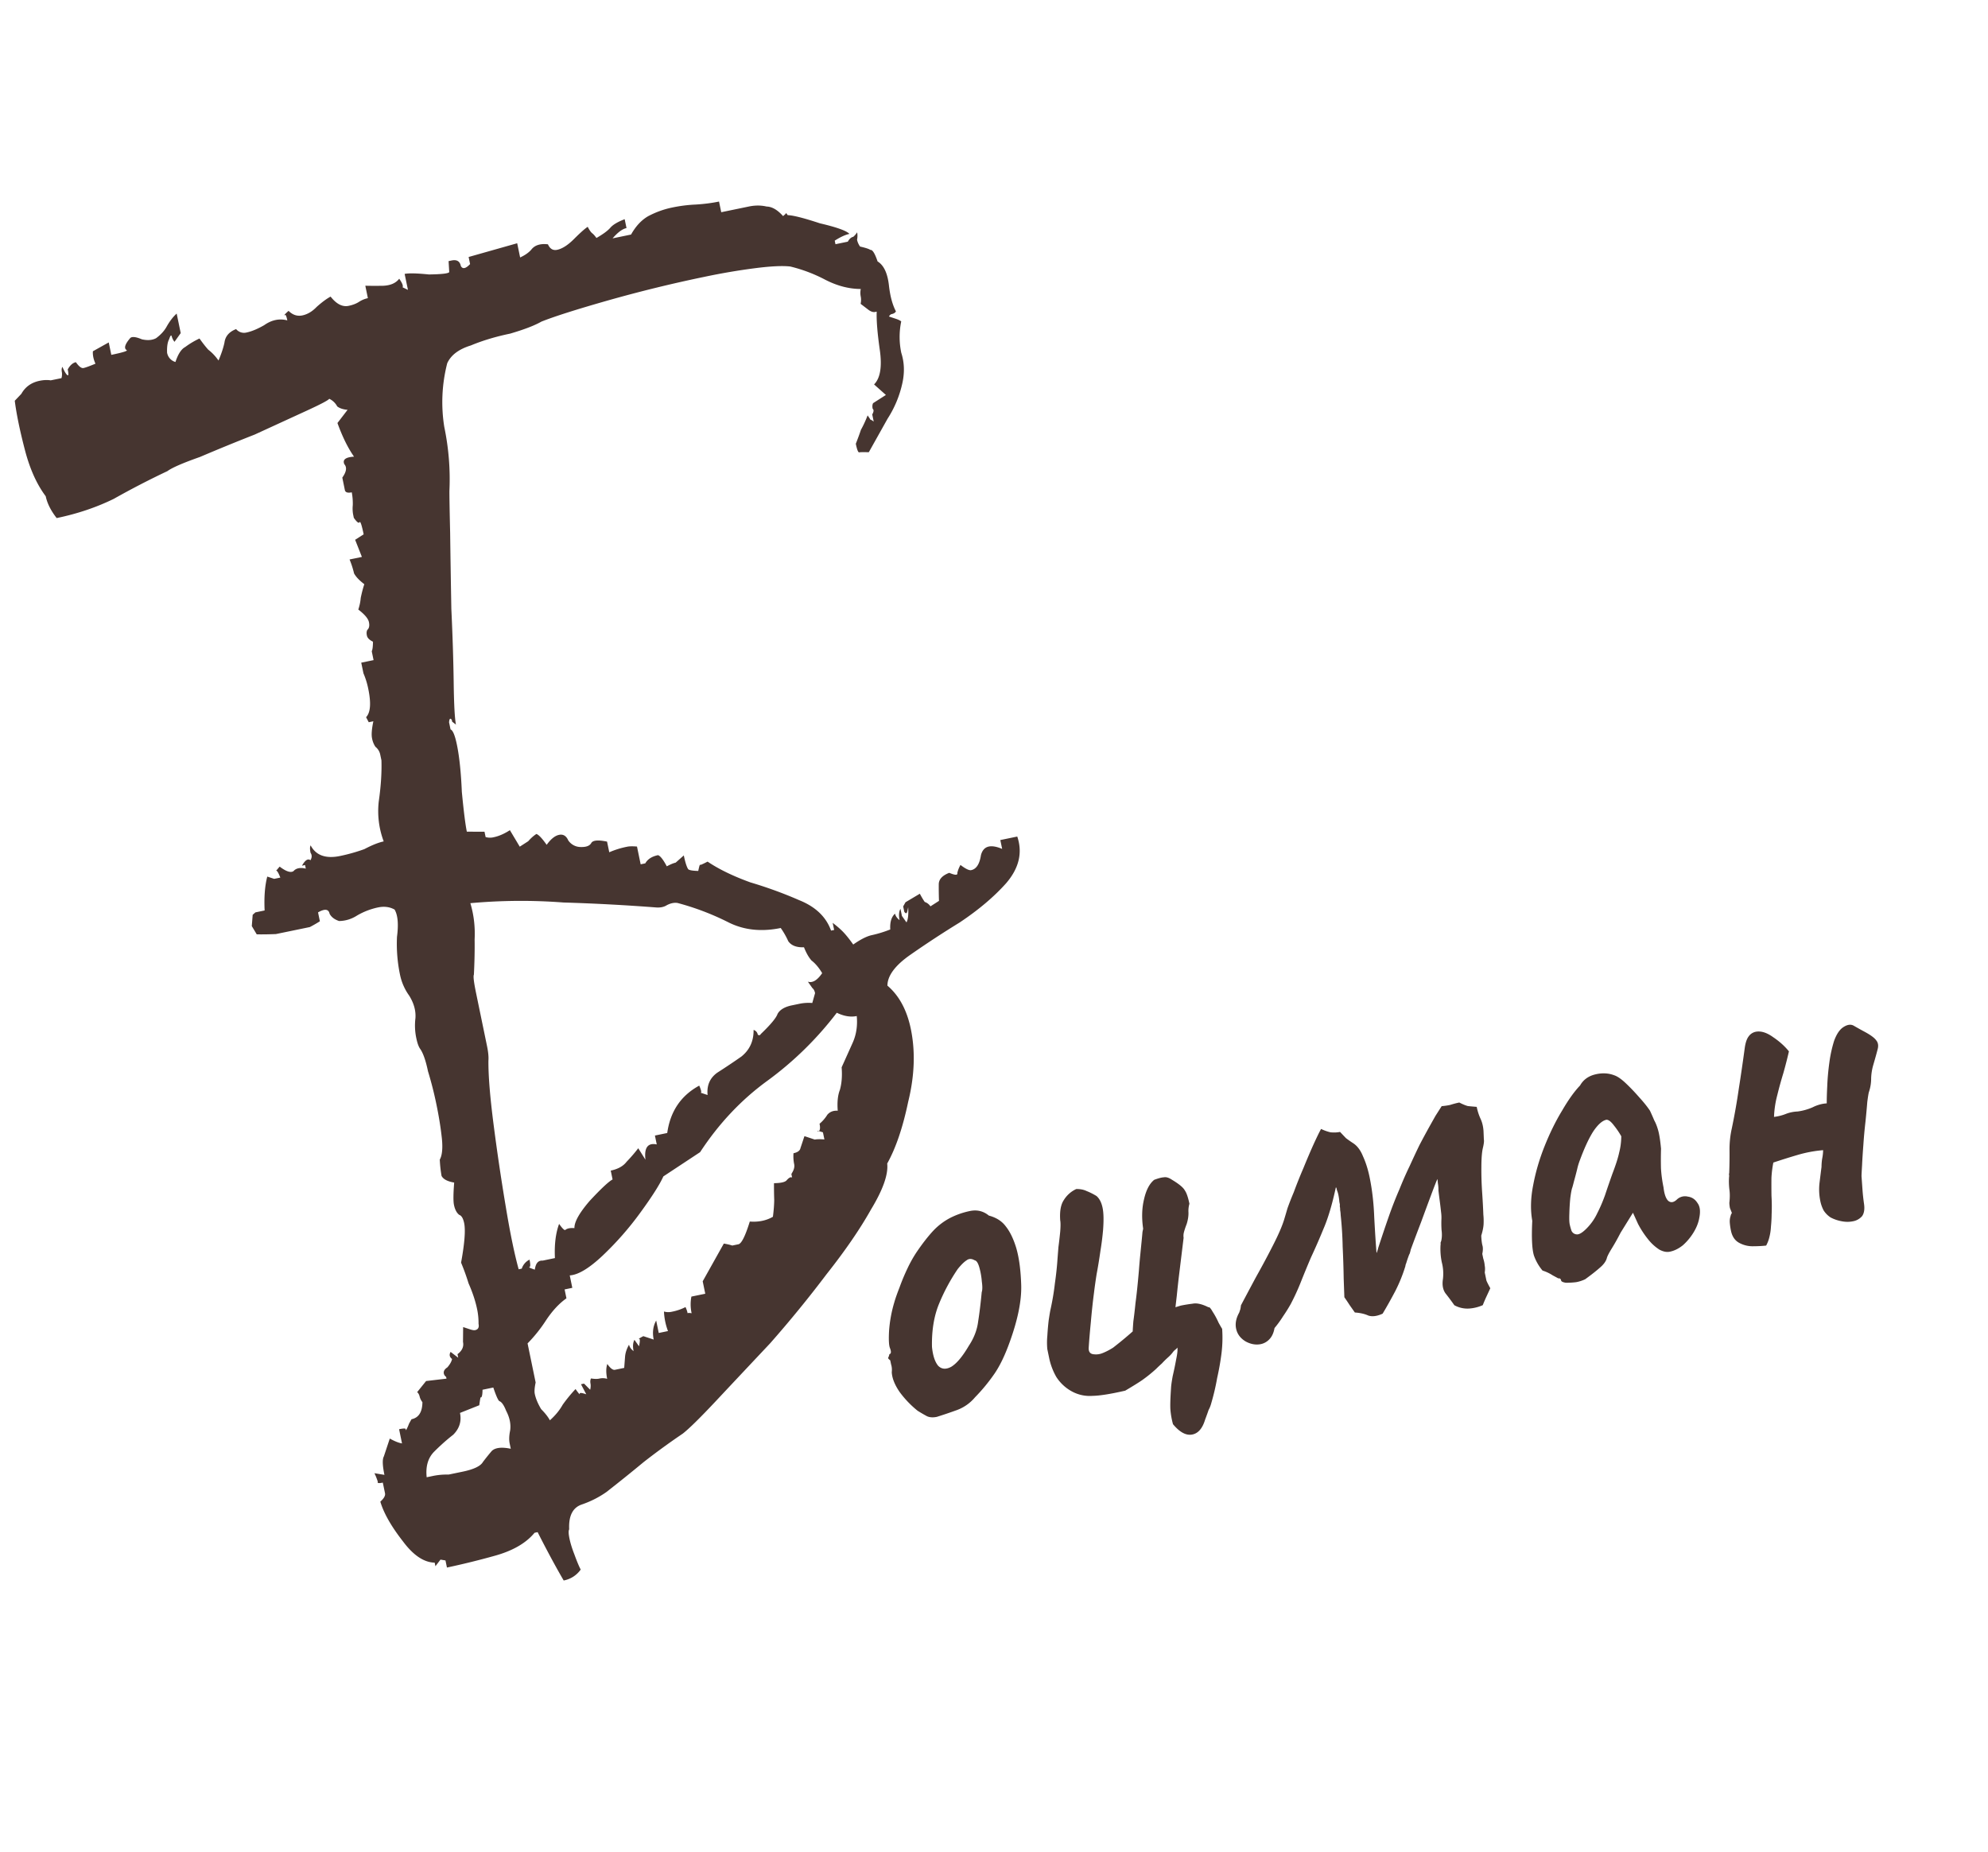 <svg xmlns="http://www.w3.org/2000/svg" width="117" height="109" fill="none"><g fill="#463530" clip-path="url(#a)"><path d="M33.174 93.017c-.49-.843-1-1.792-1.533-2.845l-.181.038c-.504.612-1.293 1.066-2.367 1.36a45.975 45.975 0 0 1-2.789.686l-.086-.418-.294-.049-.298.389-.043-.21c-.633-.014-1.255-.43-1.866-1.25-.685-.876-1.13-1.656-1.334-2.34.213-.19.305-.354.276-.494l-.13-.627c-.241.05-.34.033-.293-.049a3.663 3.663 0 0 0-.199-.504l.588.097c-.116-.558-.127-.919-.035-1.083l.35-1.054c.285.16.525.255.72.287l-.172-.836c.302-.063.43-.053.384.03.015.069.084-.054.207-.37l.139-.247c.423-.088.637-.422.643-1.005a.911.911 0 0 1-.155-.295c-.03-.14-.081-.238-.156-.295l.527-.654 1.2-.14-.021-.104a.328.328 0 0 1-.134-.19c-.03-.14.04-.263.207-.37.152-.177.245-.341.276-.493-.15-.115-.178-.254-.086-.418l.449.343-.043-.21c.273-.201.381-.442.324-.72l.008-.874.406.134c.135.044.233.06.294.048.181-.037.25-.16.207-.37a4.019 4.019 0 0 0-.082-.855c-.101-.488-.27-.998-.506-1.531a13.35 13.35 0 0 0-.44-1.218c.207-1.133.268-1.908.181-2.327-.058-.278-.154-.44-.29-.485-.149-.115-.253-.311-.31-.59-.043-.21-.04-.646.013-1.311-.392-.065-.64-.195-.743-.392a7.388 7.388 0 0 1-.104-.96c.138-.246.18-.655.125-1.225-.069-.64-.175-1.308-.32-2.005a21.175 21.175 0 0 0-.5-1.969c-.13-.627-.284-1.068-.463-1.322-.089-.127-.162-.33-.22-.608a3.564 3.564 0 0 1-.056-1.188c.034-.443-.09-.89-.372-1.34a3.198 3.198 0 0 1-.53-1.2 8.867 8.867 0 0 1-.183-2.252c.098-.747.05-1.282-.142-1.606-.285-.159-.609-.201-.972-.126a4.118 4.118 0 0 0-1.226.471c-.334.215-.69.324-1.067.33-.27-.09-.457-.233-.56-.43-.058-.278-.285-.305-.679-.078l.108.523a8.02 8.02 0 0 1-.591.34l-.726.15-1.27.262c-.437.018-.814.023-1.13.016l-.29-.485.052-.665.16-.142.543-.113c-.037-.792.015-1.457.156-1.994l.406.134.362-.075c-.132-.336-.221-.463-.267-.38l.228-.266c.375.286.645.375.812.268.153-.177.395-.227.726-.15l-.043-.209-.182.038c.184-.329.351-.436.501-.322.092-.164.094-.31.004-.437-.043-.209-.041-.355.005-.437.31.59.89.798 1.736.623.483-.1.96-.235 1.429-.404.455-.24.833-.39 1.135-.453a5.082 5.082 0 0 1-.293-2.338c.13-.899.182-1.71.16-2.432l-.066-.313a.786.786 0 0 0-.289-.486 1.347 1.347 0 0 1-.199-.504c-.043-.21-.017-.541.078-.997l-.272.056-.156-.295c.26-.272.303-.826.13-1.662a4.554 4.554 0 0 0-.285-.923L21.26 39l.726-.15-.108-.523c.046-.082.07-.269.073-.56-.21-.102-.33-.223-.358-.362-.03-.14-.02-.25.025-.333.107-.094.139-.246.095-.456-.043-.209-.252-.456-.626-.742.078-.234.125-.462.143-.684.063-.304.133-.573.211-.807-.3-.229-.5-.442-.604-.638a5.27 5.27 0 0 0-.264-.818l.726-.15-.398-1.008.501-.322c-.115-.558-.196-.795-.242-.713-.046.082-.158-.004-.337-.258l-.043-.209a1.994 1.994 0 0 1-.017-.541 3.593 3.593 0 0 0-.06-.751c-.243.05-.378.005-.407-.134l-.15-.732c.244-.342.284-.604.12-.788-.118-.267.072-.415.57-.445-.357-.508-.682-1.168-.976-1.98l.596-.777c-.256-.02-.46-.086-.61-.201a1.016 1.016 0 0 0-.47-.448c-.046.082-.5.322-1.364.718l-3.023 1.388a118.85 118.85 0 0 0-3.225 1.32c-1 .352-1.635.628-1.909.83a49.552 49.552 0 0 0-3.16 1.634c-1.031.504-2.151.88-3.36 1.13-.343-.438-.557-.866-.644-1.284-.52-.692-.927-1.59-1.217-2.692-.306-1.173-.507-2.149-.605-2.928l.388-.408c.23-.41.588-.666 1.071-.766.242-.05.46-.059.657-.027l.634-.13a.91.91 0 0 0 .026-.333c-.029-.14-.02-.25.026-.333.118.267.215.429.29.486.074.057.083-.054.025-.333.138-.246.298-.388.48-.426.178.254.328.369.449.344.12-.025.355-.11.703-.255-.118-.266-.168-.51-.15-.732l.932-.52.151.732c.726-.15 1.02-.247.885-.291-.15-.115-.072-.349.233-.703.107-.094.333-.068.678.078.331.077.61.056.838-.064.274-.202.48-.426.617-.672.185-.33.383-.588.596-.778l.238 1.15-.367.513a.912.912 0 0 1-.155-.295c-.03-.14-.083-.092-.16.142-.092.164-.133.427-.121.788a.694.694 0 0 0 .492.552c.156-.468.347-.762.574-.881a4.77 4.77 0 0 1 .842-.502c.179.254.35.473.514.657.225.172.426.385.605.639.17-.399.286-.75.35-1.054.048-.373.277-.639.686-.796a.602.602 0 0 0 .609.202c.302-.063.65-.207 1.045-.434.44-.31.894-.403 1.36-.281-.058-.279-.11-.377-.155-.295-.06.012.015-.076.228-.265.24.24.51.33.812.268.302-.063.583-.23.842-.501.32-.284.593-.486.82-.606.343.438.696.62 1.059.545.241-.05.446-.128.613-.236a1.54 1.54 0 0 1 .522-.217l-.151-.732c.317.008.664.009 1.04.003.438-.017.756-.155.955-.415.178.254.245.422.199.505l.315.152-.195-.94c.242-.05.717-.04 1.425.032.755-.01 1.155-.057 1.2-.139l-.038-.646.181-.038c.303-.062.482.046.54.325.104.197.285.16.544-.112l-.086-.418 2.858-.809.173.837c.288-.133.508-.287.66-.464.2-.259.525-.363.977-.31.117.266.298.374.54.324.302-.062.636-.277 1.001-.643.366-.366.632-.603.799-.71.103.197.193.323.268.38.074.058.157.15.246.277.394-.227.668-.429.82-.606.153-.177.434-.344.842-.5l.108.522c-.242.05-.515.252-.82.606l1.088-.225c.276-.493.612-.853 1.006-1.08.455-.24.924-.409 1.408-.509a8.54 8.54 0 0 1 1.381-.176c.498-.03.96-.09 1.382-.177l.13.628 1.632-.337c.363-.075.71-.074 1.04.003.317.007.64.195.968.563l.16-.142c-.015-.07.023-.04.112.086.317.007.948.168 1.896.48.993.232 1.571.44 1.736.623-.242.05-.53.183-.864.397l.043.21.726-.15c.092-.165.198-.26.32-.285a1.08 1.08 0 0 0 .228-.265c.029.14.027.285-.004.437.029.14.088.273.177.4.33.076.534.143.609.2.12-.024.262.201.423.677.36.216.581.68.665 1.389.07.64.207 1.156.415 1.55-.046.082-.13.135-.25.16-.061.013-.115.06-.16.142l.405.135c.136.044.24.095.316.152a4.516 4.516 0 0 0 .004 1.853c.176.545.2 1.122.074 1.73a6.354 6.354 0 0 1-.881 2.144l-1.105 1.973c-.317-.007-.506-.005-.566.008-.06.012-.127-.156-.199-.505.124-.316.225-.591.303-.825.138-.247.269-.528.392-.845.179.254.23.353.156.296-.015-.07.053-.048.203.067l-.087-.419c.093-.164.101-.275.026-.332-.029-.14-.02-.25.026-.333l.752-.482-.696-.62c.366-.366.478-1.043.337-2.032-.141-.988-.202-1.739-.182-2.252l-.09.019c-.121.025-.256-.02-.406-.134l-.45-.344c.032-.152.034-.297.005-.437a1.067 1.067 0 0 1 .004-.437c-.694-.002-1.393-.184-2.098-.548a8.91 8.91 0 0 0-2.052-.775c-.451-.052-1.138-.02-2.06.098a37.8 37.8 0 0 0-3.013.514c-1.874.387-3.764.85-5.67 1.389-1.845.526-3.146.94-3.903 1.242-.395.227-1.008.463-1.84.707-.846.175-1.618.407-2.314.696-.711.22-1.175.57-1.39 1.05a9.205 9.205 0 0 0-.173 3.743c.26 1.255.36 2.506.303 3.754-.003.292.011 1.124.043 2.499.017 1.305.04 2.79.07 4.456.075 1.584.12 3.028.138 4.333.017 1.304.062 2.131.134 2.48l-.224-.172-.022-.105c-.09-.126-.142-.08-.16.142l.087.419c.135.045.26.346.375.904.144.697.24 1.622.29 2.775.11 1.14.207 1.92.294 2.338l1.04.003.065.314a.916.916 0 0 0 .475.01c.303-.062.62-.2.954-.415l.58.971.5-.322c.153-.176.312-.319.48-.426.135.045.336.258.604.639.245-.341.488-.537.73-.587.241-.05.422.058.54.325a.885.885 0 0 0 .742.391c.317.008.521-.07.613-.235.093-.165.402-.192.929-.083l.13.627a5.095 5.095 0 0 1 1.066-.329c.12-.025.31-.028.566-.008l.216 1.046.272-.056c.138-.247.388-.408.75-.483.136.045.307.264.515.657.227-.119.401-.191.522-.216l.48-.426c.086.418.174.69.263.817.075.058.27.09.587.097.064-.304.102-.42.117-.351.06-.013.204-.079.432-.198.659.445 1.5.853 2.521 1.223 1.008.3 1.962.649 2.864 1.044.961.383 1.589.98 1.882 1.792l.182-.037-.087-.418c.3.228.531.435.696.62.164.183.335.402.514.656.44-.309.811-.495 1.113-.557a6.995 6.995 0 0 0 1.067-.33c-.026-.43.068-.74.28-.93.03.14.119.267.268.381-.057-.279-.04-.5.052-.665l.087.419.267.38c.093-.164.126-.462.1-.892l-.048.228c-.032.152-.092.164-.181.037l-.065-.314.138-.246.842-.501c.104.196.2.358.29.485.135.045.247.13.336.258l.501-.322a23.636 23.636 0 0 1-.013-.978c.003-.292.209-.516.617-.673.346.146.504.15.476.01.031-.151.093-.31.185-.474.3.23.51.331.63.306.303-.062.494-.356.575-.882.14-.538.557-.66 1.248-.367l-.108-.522.997-.206c.323.95.103 1.869-.66 2.753-.717.802-1.63 1.572-2.738 2.31a59.442 59.442 0 0 0-2.914 1.91c-.881.618-1.324 1.219-1.33 1.801.688.585 1.147 1.435 1.378 2.55.273 1.325.222 2.753-.155 4.285-.317 1.52-.729 2.73-1.235 3.635.07.64-.249 1.541-.954 2.705-.645 1.15-1.517 2.421-2.617 3.811a69.077 69.077 0 0 1-3.32 4.066c-1.189 1.264-2.248 2.39-3.178 3.383-.93.991-1.584 1.635-1.964 1.932a41.716 41.716 0 0 0-2.302 1.675c-.7.58-1.429 1.167-2.189 1.76-.44.31-.925.555-1.455.737-.53.182-.776.669-.738 1.46-.046.083-.04.263.017.542.058.279.153.587.285.923.147.405.272.707.376.903a1.582 1.582 0 0 1-1.002.643Zm-1.698-18.293c.049-.374.201-.55.457-.531l.726-.15c-.038-.792.044-1.463.246-2.013.178.253.298.374.358.362.107-.095.288-.132.544-.113-.011-.36.288-.895.898-1.603.67-.72 1.12-1.14 1.347-1.26l-.108-.522c.423-.088.734-.26.933-.52.26-.271.488-.537.686-.796l.424.676c-.084-.71.138-1.01.665-.9l-.108-.523.725-.15c.178-1.273.806-2.202 1.883-2.788.117.266.146.406.086.418l.406.135c-.055-.57.138-1.01.578-1.32.501-.32.972-.636 1.412-.945.487-.391.726-.913.717-1.566a.347.347 0 0 1 .246.277c.075.057.136.044.181-.038.58-.555.907-.95.985-1.184.138-.247.419-.414.842-.501l.453-.094c.242-.05.491-.065.747-.045l.164-.58c-.029-.139-.08-.237-.155-.294l-.268-.381c.27.09.551-.078.842-.501-.193-.324-.402-.571-.626-.743-.164-.184-.313-.444-.445-.78-.437.017-.745-.101-.924-.355a4.582 4.582 0 0 0-.445-.78c-1.148.237-2.18.123-3.096-.342a15.401 15.401 0 0 0-2.975-1.13c-.196-.032-.408.012-.635.131-.167.107-.379.151-.635.131-1.793-.138-3.61-.235-5.45-.291a33.002 33.002 0 0 0-5.475.04c.205.685.288 1.395.251 2.129.009.652-.006 1.346-.043 2.08-.046.083-.004.438.125 1.065l.432 2.091.216 1.046c.072.349.1.634.082.855-.008.874.093 2.126.303 3.754.21 1.629.45 3.25.722 4.867.256 1.546.508 2.766.756 3.66l.181-.038a.905.905 0 0 1 .458-.53c.057.278.056.424-.005.436-.06.013.045.064.316.154Zm.886 8.866c.32-.284.571-.59.755-.919.245-.341.497-.648.756-.92.178.254.26.346.246.277-.014-.07.114-.06.384.03l-.31-.59.18-.038.36.362a.912.912 0 0 0 .025-.332c-.029-.14-.02-.25.026-.333.196.032.354.036.475.011a.916.916 0 0 1 .475.011c-.072-.349-.07-.64.008-.874.179.254.329.368.45.343l.544-.112.051-.665c.018-.221.095-.456.233-.702.03.14.118.266.268.38-.057-.278-.04-.5.052-.664l.268.38c.063-.303.065-.449.004-.436-.06.012.023-.042.25-.161l.61.201c-.087-.418-.038-.792.146-1.12l.151.732.544-.113a3.746 3.746 0 0 1-.237-1.15.916.916 0 0 0 .475.01 3.01 3.01 0 0 0 .794-.272c.118.266.147.406.087.418-.015-.07.076-.088.272-.056a2.391 2.391 0 0 1-.013-.979l.816-.168-.151-.732 1.243-2.22c.196.032.361.071.497.116l.362-.075c.182-.038.405-.484.67-1.338.512.04.965-.054 1.36-.28.049-.374.074-.707.077-.998a23.641 23.641 0 0 1-.013-.979c.377-.005.619-.055.726-.15.152-.177.266-.236.34-.18l-.043-.208.07-.123c.092-.165.123-.317.095-.456a2.303 2.303 0 0 1-.04-.646c.242-.05.38-.151.41-.303.079-.234.156-.469.234-.703l.609.202c.12-.025.31-.028.566-.008l-.087-.418c-.27-.09-.368-.106-.294-.049.121-.025.153-.177.095-.456a2.17 2.17 0 0 0 .458-.53c.153-.177.357-.255.613-.236-.04-.5.002-.909.125-1.225.11-.386.144-.83.104-1.33l.648-1.442c.215-.48.296-1.006.241-1.576-.363.075-.754.01-1.174-.194a19.872 19.872 0 0 1-4.09 4.007c-1.534 1.116-2.852 2.515-3.954 4.197l-2.163 1.428c-.216.48-.668 1.191-1.356 2.133a18.233 18.233 0 0 1-2.22 2.53c-.791.745-1.436 1.133-1.934 1.163l.151.732-.453.094.108.523c-.44.309-.852.757-1.235 1.345a8.548 8.548 0 0 1-1.053 1.308l.475 2.3c-.064.304-.08.526-.052.665.057.28.183.58.376.904.239.241.41.46.514.657Zm-5.143 3.025c.665-.137 1.067-.33 1.205-.576.198-.259.374-.477.527-.654.212-.19.582-.23 1.11-.12l-.066-.314c-.043-.209-.033-.465.03-.77.05-.373-.03-.756-.237-1.15-.133-.336-.266-.526-.402-.57-.075-.058-.193-.324-.354-.8l-.634.131c-.003.291-.035.444-.096.456-.014-.07-.046.082-.095.456l-1.135.452c.1.488-.032.916-.397 1.282-.38.296-.753.628-1.119.994-.365.366-.513.87-.444 1.51l.363-.076c.302-.062.611-.09.928-.082l.816-.169ZM55.133 83.388c-.225.047-.416.034-.575-.037a9.854 9.854 0 0 1-.553-.322 5.848 5.848 0 0 1-1.068-1.118c-.285-.42-.436-.804-.454-1.153.019-.17.005-.323-.04-.459l-.05-.239c-.107-.081-.145-.136-.115-.163a.716.716 0 0 0 .066-.2c.104-.022.116-.139.036-.35-.067-.153-.085-.502-.054-1.049a7.8 7.8 0 0 1 .307-1.652c.062-.22.164-.511.306-.873.137-.381.294-.756.47-1.125a7.4 7.4 0 0 1 .533-.951c.345-.508.672-.928.982-1.262a3.77 3.77 0 0 1 1.029-.773c.359-.178.737-.309 1.134-.39.415-.086.785.003 1.11.269.438.117.77.329.995.635.243.303.446.718.609 1.245.175.587.275 1.335.301 2.243.021.889-.196 1.972-.652 3.25-.284.806-.592 1.452-.924 1.936a10.53 10.53 0 0 1-1.145 1.389 2.525 2.525 0 0 1-1.061.748c-.402.146-.798.28-1.187.401Zm1.89-4.19c.302-.458.483-.931.544-1.421.078-.494.148-1.07.21-1.726.045-.134.047-.342.007-.624a4.339 4.339 0 0 0-.141-.813c-.075-.275-.168-.422-.28-.44-.184-.108-.346-.105-.485.007-.143.091-.315.262-.516.511a11.22 11.22 0 0 0-1.093 2.033c-.3.726-.44 1.576-.419 2.547.051.51.173.878.364 1.109.205.207.461.227.769.06.32-.192.667-.606 1.04-1.244Zm4.614.199a4.155 4.155 0 0 1 .002-.78c.02-.336.047-.642.08-.92.046-.3.078-.493.096-.58.122-.544.21-1.071.268-1.582.074-.513.126-1.002.156-1.465l.052-.665c.042-.32.077-.629.106-.925.025-.317.024-.535 0-.654-.038-.532.033-.931.212-1.197a1.68 1.68 0 0 1 .73-.649c.233-.007.44.034.62.121.175.068.367.163.572.287.175.15.296.385.361.704.062.299.07.733.027 1.303a16 16 0 0 1-.154 1.216c-.066.47-.141.932-.227 1.386-.07.45-.12.814-.153 1.091-.07.534-.132 1.107-.185 1.72-.058.594-.1 1.09-.125 1.49-.02.254.08.389.3.406.185.024.369-.004.55-.083.2-.082.394-.185.585-.307a22.31 22.31 0 0 0 1.154-.955c.005-.147.018-.347.038-.6.037-.257.08-.619.127-1.085.065-.47.131-1.108.2-1.91.024-.317.05-.624.08-.92l.079-.796c.023-.233.04-.413.05-.54l.04-.195c-.092-.625-.076-1.2.05-1.724.122-.544.321-.928.6-1.152.25-.093.438-.142.563-.147.139-.029.302.02.49.148.412.247.661.455.75.624.102.145.192.406.27.785a1.502 1.502 0 0 0-.056.51c.006.206-.028.432-.104.676-.07.18-.126.347-.166.501a.804.804 0 0 0-.016.315l-.281 2.301a64.96 64.96 0 0 0-.121 1.115l-.078.67.305-.093c.224-.047.46-.085.706-.115.242-.05.553.02.935.212.047-.03.129.056.243.261.132.201.248.416.349.644.114.205.184.326.21.362a7.4 7.4 0 0 1-.034 1.409c-.06.49-.147.986-.26 1.487a13.22 13.22 0 0 1-.344 1.473c-.04.153-.093.289-.159.406-.044.134-.113.325-.206.572-.16.532-.424.825-.79.88-.35.052-.716-.153-1.1-.614a4.68 4.68 0 0 1-.153-.872c-.015-.246-.002-.664.038-1.254.006-.146.039-.381.098-.705.076-.327.144-.653.203-.977.073-.347.096-.58.072-.7a.59.59 0 0 1-.112.117.673.673 0 0 0-.156.157c-.07.097-.166.2-.288.308a5.065 5.065 0 0 0-.359.355 7.884 7.884 0 0 0-.339.319 8.46 8.46 0 0 1-.834.67c-.22.15-.548.353-.982.609-.86.198-1.504.3-1.935.306a2.189 2.189 0 0 1-1.187-.253 2.507 2.507 0 0 1-.936-.866 3.827 3.827 0 0 1-.403-1.038l-.124-.598Zm25.63-2.584a2.374 2.374 0 0 1-.823.201 1.594 1.594 0 0 1-.852-.197 14.577 14.577 0 0 0-.523-.702c-.153-.218-.202-.498-.147-.842.038-.34.015-.668-.068-.983a3.835 3.835 0 0 1-.074-1.013.303.303 0 0 0 .001-.125.37.37 0 0 1 .034-.1c.05-.197.058-.417.025-.66a6.242 6.242 0 0 1-.006-.684 2.428 2.428 0 0 0-.022-.369c-.02-.183-.043-.386-.072-.608-.032-.243-.06-.465-.084-.668a2.04 2.04 0 0 0-.034-.43 3.813 3.813 0 0 0-.024-.243c-.04.07-.152.353-.338.848-.185.495-.393 1.057-.624 1.687-.234.609-.438 1.15-.61 1.621a2.046 2.046 0 0 1-.06.23c-.027.047-.051.105-.073.171a5.855 5.855 0 0 0-.134.402.467.467 0 0 0-.047.165 9.026 9.026 0 0 1-.59 1.462c-.258.49-.508.936-.75 1.338-.328.151-.609.188-.84.112-.22-.1-.484-.16-.794-.18l-.306-.434c-.106-.165-.21-.32-.312-.465l-.04-1.113a55.02 55.02 0 0 0-.06-1.857 21.146 21.146 0 0 0-.118-1.876 1.6 1.6 0 0 0-.03-.275 1.14 1.14 0 0 0-.023-.244.303.303 0 0 0 .001-.125l-.024-.12a3.25 3.25 0 0 0-.054-.393 1.464 1.464 0 0 0-.088-.294l-.019-.09c-.008-.039-.023-.067-.044-.084-.221 1.022-.466 1.841-.735 2.458a37.239 37.239 0 0 1-.734 1.678c-.194.455-.386.92-.576 1.396a13.3 13.3 0 0 1-.614 1.342c-.132.235-.28.473-.447.715-.149.239-.317.47-.505.696-.05.28-.149.498-.297.653a.96.96 0 0 1-.507.292c-.293.06-.593.008-.897-.157-.308-.186-.495-.438-.561-.757-.062-.298 0-.612.183-.941l.067-.2c.018-.088.03-.163.035-.226.259-.49.557-1.05.895-1.68.356-.634.687-1.253.994-1.857.308-.603.522-1.094.642-1.472.054-.177.123-.41.207-.697.102-.29.226-.607.371-.949.173-.471.363-.947.57-1.426.203-.499.397-.954.582-1.366.199-.436.35-.748.456-.935.18.087.365.153.553.197.203.02.39.013.563-.023l.346.365c.128.098.265.194.41.289.249.156.447.416.594.78.165.361.294.77.389 1.229.152.737.243 1.528.274 2.373.044.822.088 1.518.134 2.09a.47.47 0 0 0 .053-.135c.023-.067.038-.122.047-.165.21-.646.416-1.26.62-1.842a22.98 22.98 0 0 1 .636-1.626c.19-.476.386-.921.588-1.337.199-.436.392-.85.581-1.241.207-.396.416-.782.626-1.158l.316-.563.367-.575a3.93 3.93 0 0 0 .499-.072c.186-.059.365-.106.537-.142.202.104.37.173.503.208.129.015.303.03.523.048.053.259.129.492.226.7.097.21.155.446.174.712.01.227.017.391.02.495.021.1.002.27-.056.51s-.088.62-.089 1.14c-.005.499.012 1.015.05 1.547.034.512.055.923.065 1.233.02.182.024.379.014.589-.015.19-.06.407-.136.65.007.207.026.39.06.55.046.135.046.311 0 .528l.032.15.024.12c.046.135.075.275.087.418.024.12.025.254.002.404l.099.478c.038.096.114.247.228.451l-.224.483a9.025 9.025 0 0 0-.219.512Zm6.026-1.525a2.07 2.07 0 0 1-.532.172 4.535 4.535 0 0 1-.614.034c-.168-.028-.258-.072-.27-.131-.02-.1-.074-.14-.16-.123l-.335-.18a2.406 2.406 0 0 0-.598-.282 2.815 2.815 0 0 1-.509-.891c-.112-.372-.144-1.05-.096-2.037-.114-.64-.097-1.34.053-2.098.145-.777.373-1.551.682-2.321.309-.77.652-1.464 1.029-2.082.372-.638.722-1.125 1.048-1.463.184-.328.473-.544.866-.646.41-.105.792-.09 1.144.044.193.064.424.224.693.48.27.256.534.534.794.833.255.28.462.538.62.776.096.208.18.398.252.57.085.15.16.341.227.577.067.235.124.597.17 1.086-.012.376-.013.76-.004 1.154.022.369.072.743.15 1.121.044.386.134.648.27.785.154.135.33.11.525-.077a.694.694 0 0 1 .641-.163c.242.033.43.16.566.381.148.198.182.492.101.883-.05.28-.163.563-.338.849a3.332 3.332 0 0 1-.628.752c-.248.197-.501.322-.76.375-.19.04-.397-.001-.62-.121a2.727 2.727 0 0 1-.666-.61 5.454 5.454 0 0 1-.592-.906l-.297-.655-.73 1.179c-.166.325-.337.63-.513.916-.162.262-.258.448-.29.558-.049.197-.189.392-.419.585-.213.19-.5.415-.86.676Zm.107-3.013c.253-.26.454-.55.604-.872.167-.325.319-.678.456-1.06.133-.401.28-.826.439-1.274.199-.519.33-.93.394-1.234.08-.307.122-.628.125-.96a4.692 4.692 0 0 0-.427-.63c-.174-.233-.324-.348-.449-.343-.242.05-.5.28-.776.69-.258.407-.52.97-.785 1.69a3.676 3.676 0 0 0-.16.53c-.06.241-.12.472-.182.692-.05.197-.085.33-.107.396-.036.09-.074.296-.116.616-.029.297-.047.602-.055.915-.011.293-.004.5.02.619.025.12.06.247.106.383a.357.357 0 0 0 .315.215c.146.011.346-.113.598-.373Zm10.544 1.031c-.229.027-.496.04-.802.041a1.64 1.64 0 0 1-.799-.208c-.245-.137-.402-.374-.472-.713a3.6 3.6 0 0 1-.066-.454 1.02 1.02 0 0 1 .049-.415.37.37 0 0 1 .033-.1l.04-.07-.114-.288a1.92 1.92 0 0 1-.036-.305c.033-.276.036-.526.008-.749a4.085 4.085 0 0 1-.025-.773.31.31 0 0 0 .001-.125c-.008-.04-.006-.072.008-.095.017-.44.023-.888.019-1.344a5.602 5.602 0 0 1 .136-1.305c.163-.782.299-1.558.41-2.328.125-.794.24-1.586.347-2.377.042-.32.12-.554.233-.702a.677.677 0 0 1 .403-.27c.311-.065.657.04 1.038.315.377.254.686.533.929.836-.095.414-.204.842-.329 1.283-.129.421-.248.85-.355 1.288a5.82 5.82 0 0 0-.194 1.286c.246-.03.477-.088.693-.174.217-.086.45-.134.7-.145.298-.04.587-.12.868-.241.277-.14.558-.22.843-.237-.002-.27.008-.614.03-1.034.017-.44.058-.894.123-1.365a7.69 7.69 0 0 1 .277-1.272c.138-.381.308-.645.512-.791.252-.177.47-.212.654-.104.184.107.388.221.611.341.364.195.597.365.699.51.12.141.148.322.086.543-.05.197-.132.495-.248.892a3.136 3.136 0 0 0-.131.806 2.48 2.48 0 0 1-.131.806c-.022.067-.054.26-.096.58a50.22 50.22 0 0 1-.108 1.175c-.052.447-.093.902-.124 1.366-.034.443-.06.843-.076 1.2-.02.336-.031.545-.032.629l.057.798c.019.266.048.54.089.823.048.322.009.569-.117.74a.93.93 0 0 1-.533.297c-.225.047-.46.043-.705-.01a2.227 2.227 0 0 1-.612-.216 1.402 1.402 0 0 1-.409-.414 2.065 2.065 0 0 1-.195-.551 3.389 3.389 0 0 1-.041-1.114c.047-.383.084-.681.112-.895.001-.166.014-.325.037-.475.036-.174.055-.344.057-.51-.496.04-.991.132-1.483.275-.476.14-.958.291-1.446.454a6.27 6.27 0 0 0-.112.896c-.004.333-.003.686.002 1.059.022.369.025.732.009 1.088a8.03 8.03 0 0 1-.04.725c-.01.21-.04.413-.09.61a2.047 2.047 0 0 1-.192.507Z"/></g><defs><clipPath id="a"><path fill="#fff" d="M0 20.228 97.933 0l18.205 88.14-97.933 20.228z"/></clipPath></defs></svg>